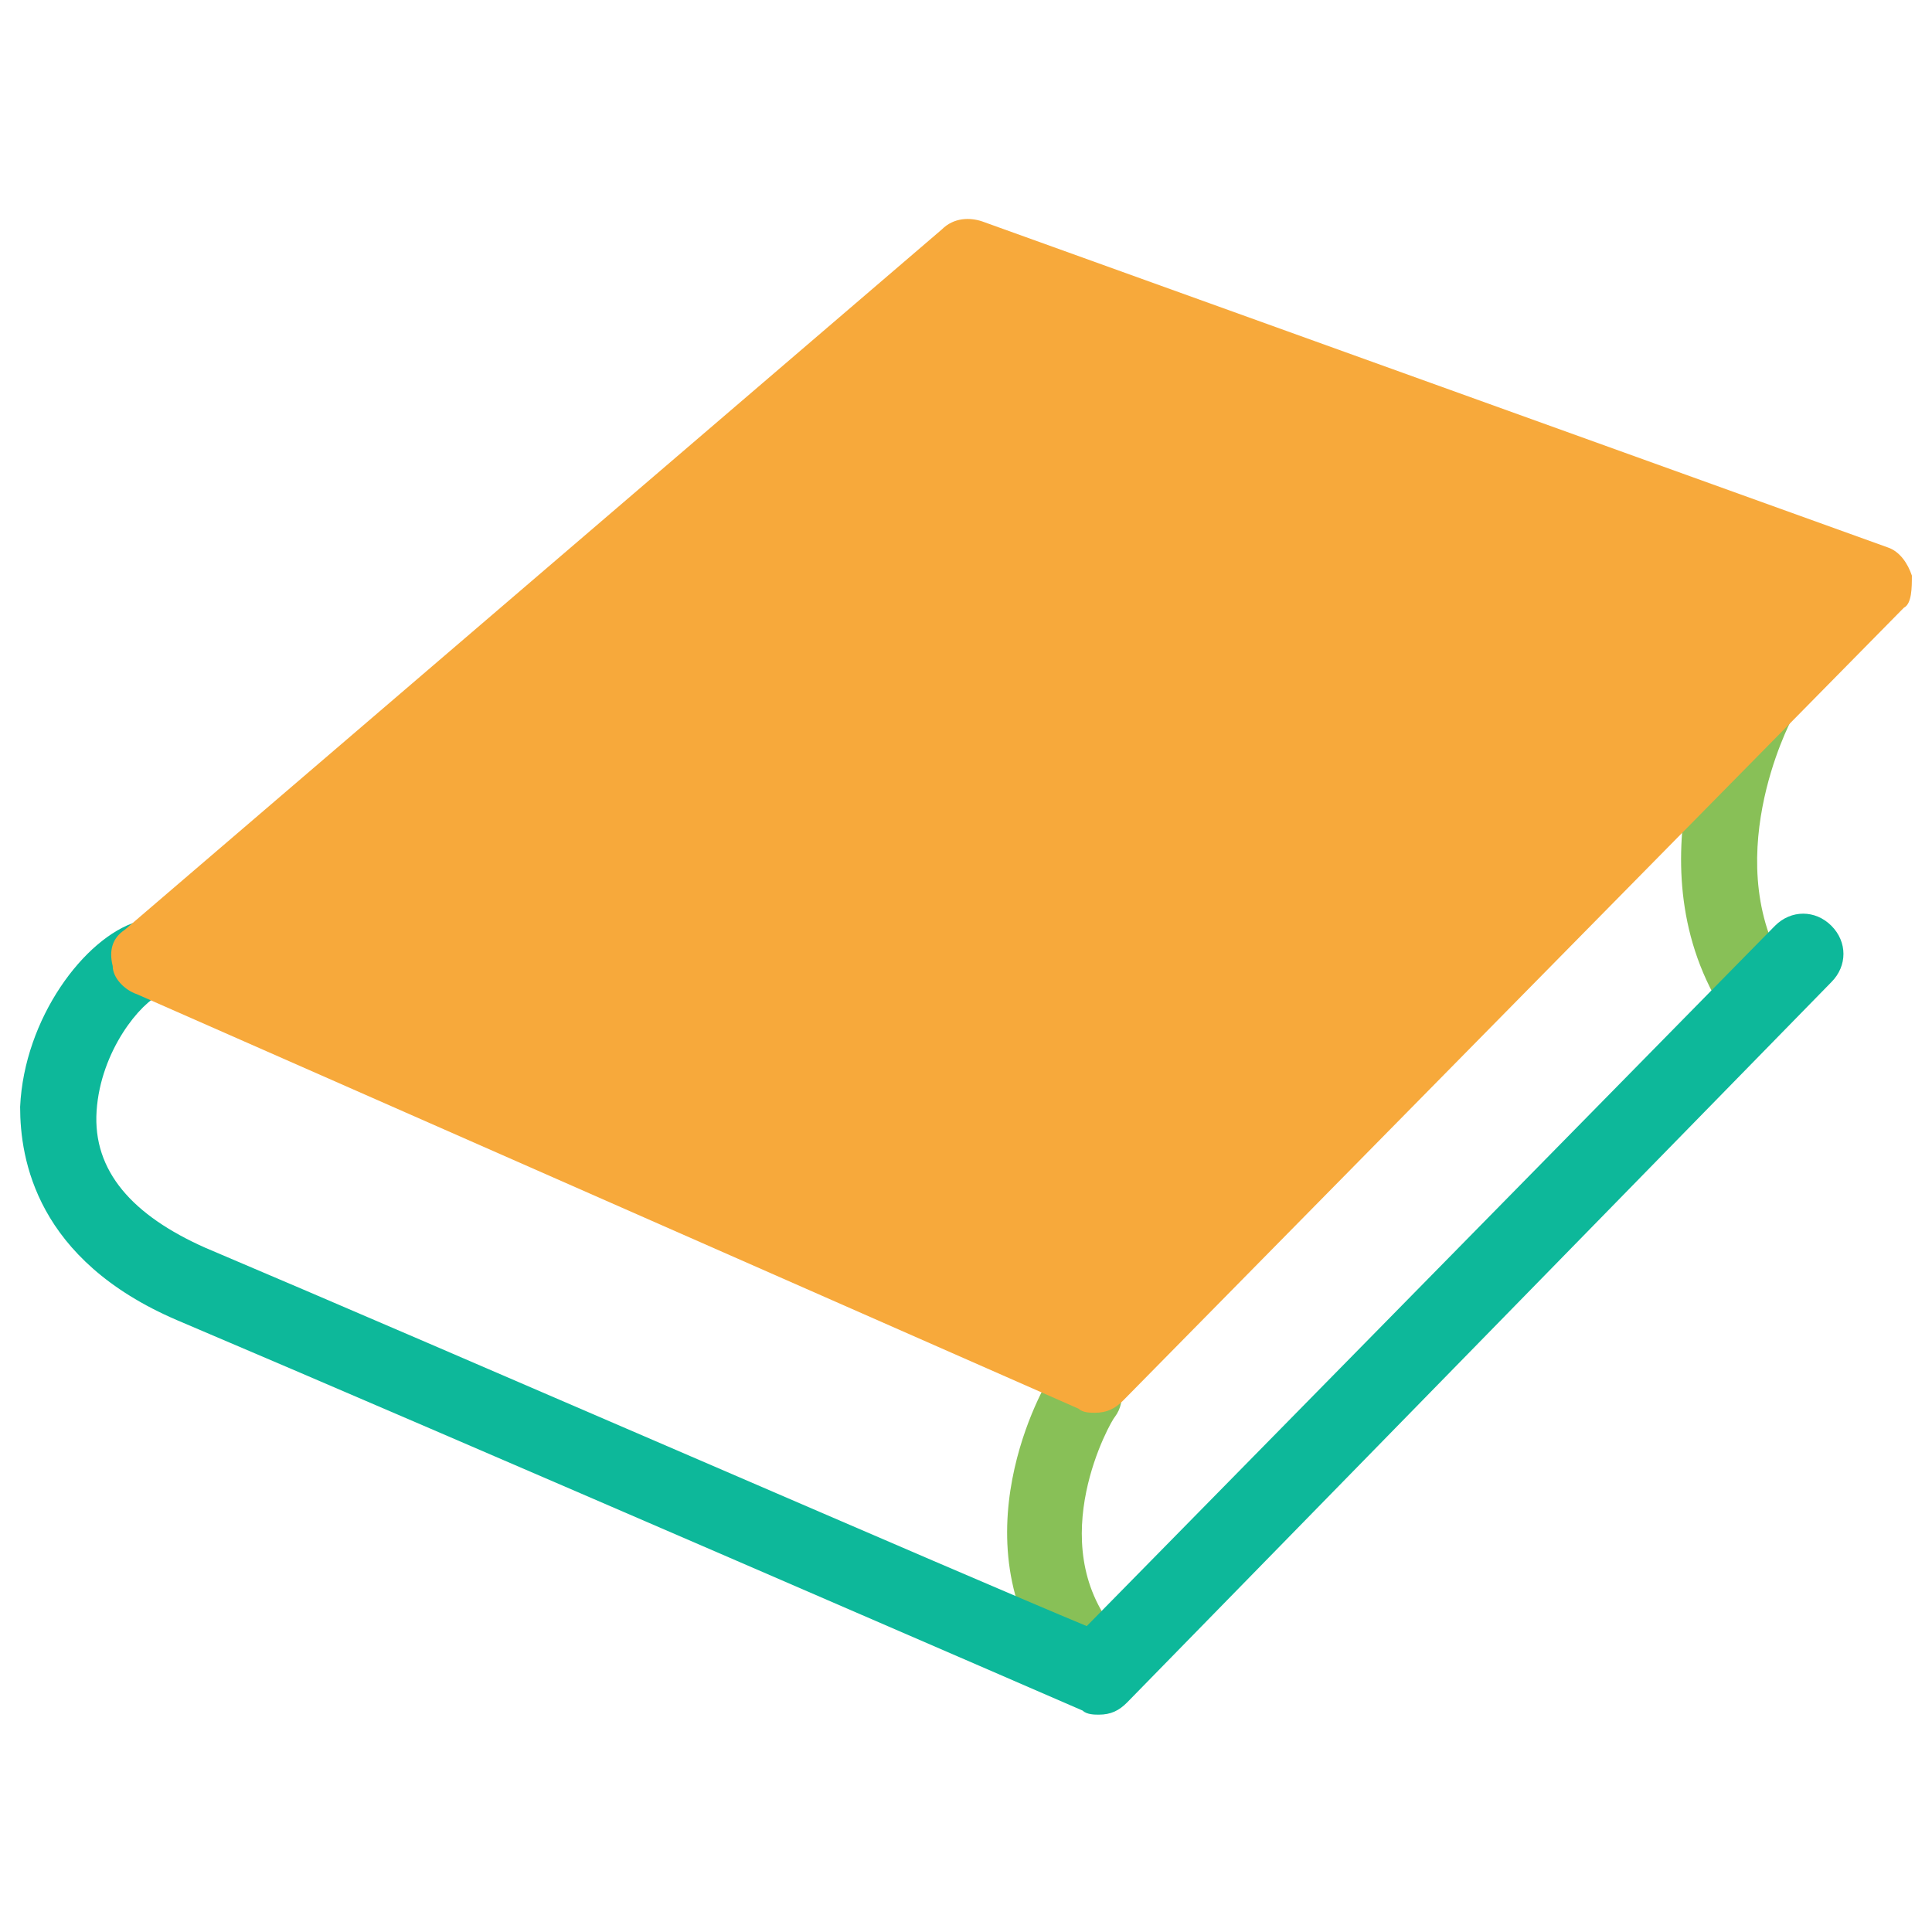 <?xml version="1.0" encoding="utf-8"?>
<!-- Generator: Adobe Illustrator 18.0.0, SVG Export Plug-In . SVG Version: 6.00 Build 0)  -->
<!DOCTYPE svg PUBLIC "-//W3C//DTD SVG 1.1//EN" "http://www.w3.org/Graphics/SVG/1.1/DTD/svg11.dtd">
<svg version="1.1" id="Layer_1" xmlns="http://www.w3.org/2000/svg" xmlns:xlink="http://www.w3.org/1999/xlink" x="0px" y="0px"
	 viewBox="0 0 48 48" enable-background="new 0 0 48 48" xml:space="preserve">
<g>
	<path fill="#88C057" d="M43.8,25.8c-0.3,0-0.6-0.1-0.8-0.4c-2.6-3.7-0.3-8.2-0.2-8.4c0.3-0.5,0.8-0.7,1.3-0.4
		c0.5,0.3,0.7,0.8,0.4,1.3l0,0c0,0-1.9,3.6,0,6.4c0.3,0.4,0.2,1-0.2,1.3C44.2,25.7,44,25.8,43.8,25.8z"/>
	<path fill="#88C057" d="M27.1,42.1c-0.3,0-0.6-0.1-0.8-0.4c-2.7-3.3-0.3-7.4-0.2-7.5c0.3-0.5,0.9-0.6,1.3-0.3
		c0.5,0.3,0.6,0.9,0.3,1.3c-0.1,0.1-1.8,3.1,0,5.3c0.3,0.4,0.3,1-0.2,1.4C27.5,42.1,27.3,42.1,27.1,42.1z"/>
	<path fill="#0DB89A" d="M27.3,42.6c-0.1,0-0.3,0-0.4-0.1c0,0-15.9-6.9-22.5-9.7c-3.5-1.5-3.9-4-3.9-5.3c0.1-2.2,1.6-4.2,2.9-4.6
		c0.5-0.2,1.1,0.1,1.2,0.6C4.8,24,4.5,24.6,4,24.7c-0.5,0.2-1.5,1.4-1.6,2.9c-0.1,1.5,0.9,2.6,2.7,3.4c5.9,2.5,19,8.2,21.9,9.4
		l17.1-17.4c0.4-0.4,1-0.4,1.4,0c0.4,0.4,0.4,1,0,1.4L28,42.3C27.8,42.5,27.6,42.6,27.3,42.6z"/>
	<path fill="#F7A93B" d="M47.5,14.3c-0.1-0.3-0.3-0.6-0.6-0.7L24.4,5.5c-0.3-0.1-0.7-0.1-1,0.2L3.1,23.1c-0.3,0.2-0.4,0.5-0.3,0.9
		c0,0.3,0.3,0.6,0.6,0.7l23.4,10.3c0.1,0.1,0.3,0.1,0.4,0.1c0.3,0,0.5-0.1,0.7-0.3l19.4-19.7C47.5,15,47.5,14.6,47.5,14.3z"/>
</g>
</svg>
